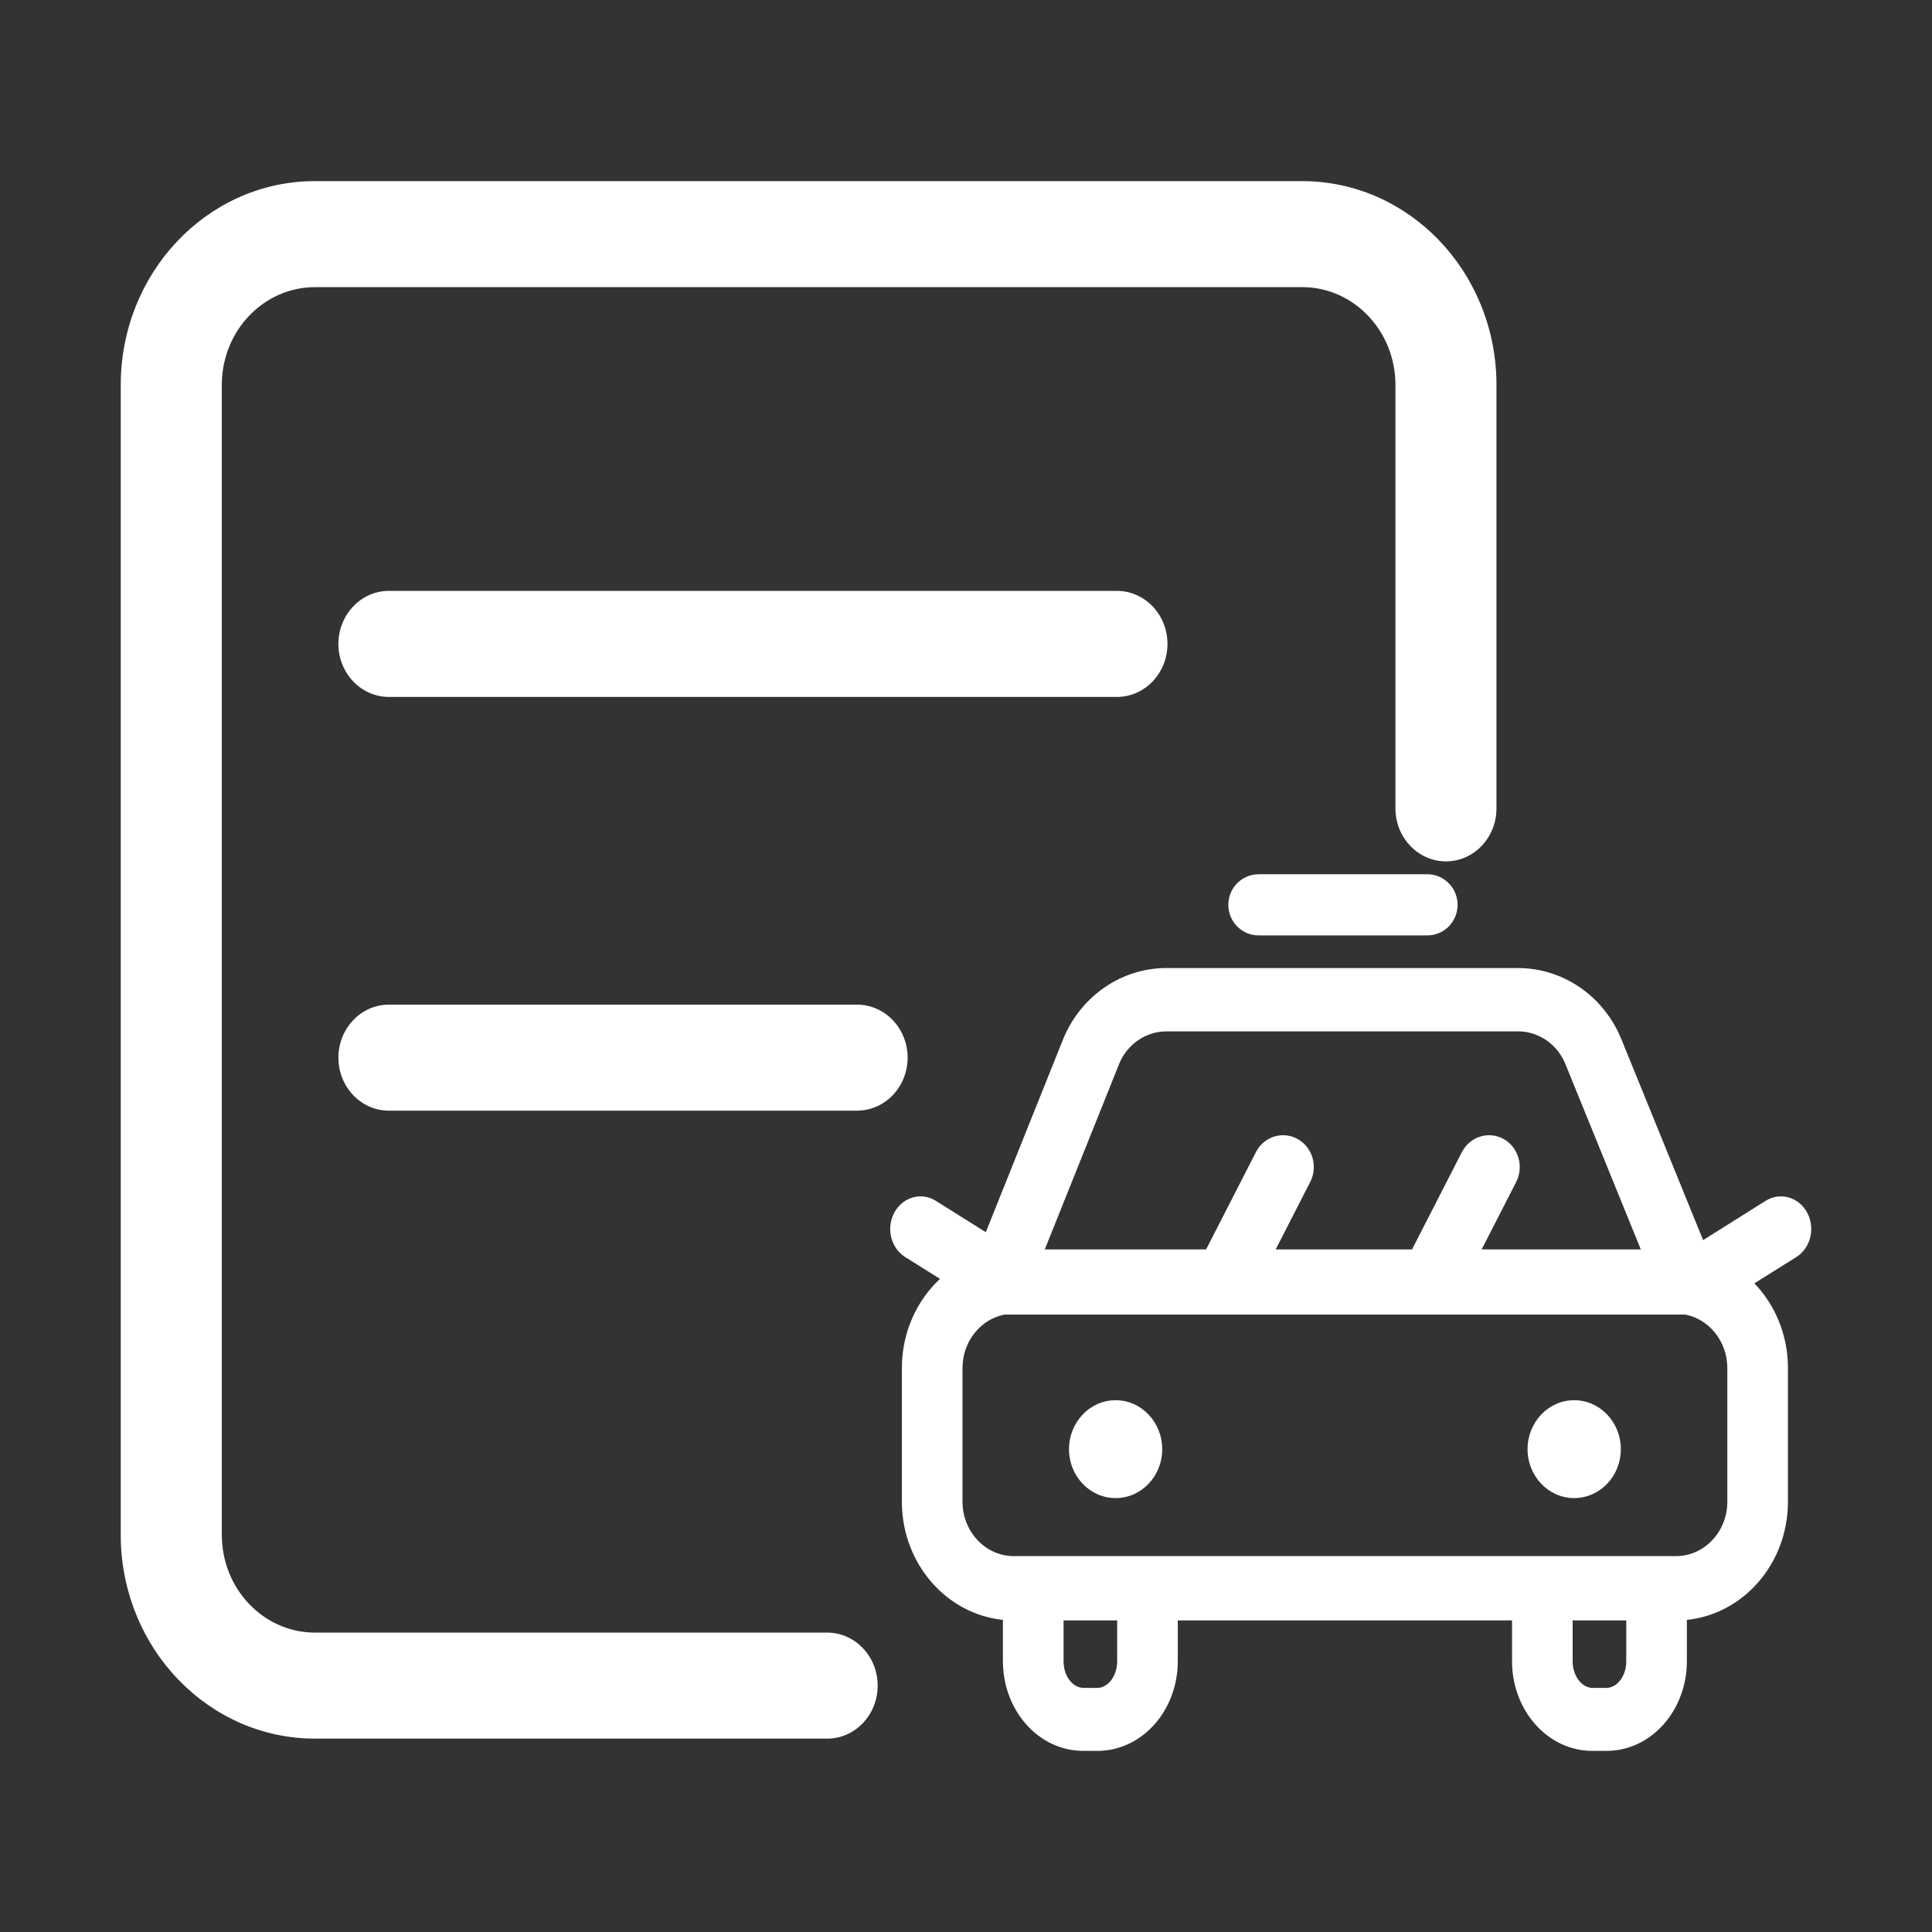 <svg width="32" height="32" viewBox="0 0 32 32" fill="none" xmlns="http://www.w3.org/2000/svg">
<rect x="0" y="0" width="32" height="32" fill="#333333" stroke="none"/>
<path d="M25.143 16.034C25.883 16.034 26.551 16.489 26.847 17.193L26.856 17.215L28.209 20.54L29.245 19.889C29.485 19.739 29.792 19.826 29.932 20.084C30.069 20.337 29.993 20.662 29.762 20.815L29.751 20.822L29.058 21.256C29.397 21.609 29.609 22.099 29.614 22.641L29.614 22.66V24.872C29.614 25.894 28.88 26.734 27.94 26.83V27.515C27.94 28.315 27.368 28.986 26.63 29L26.608 29H26.376C25.635 29 25.055 28.336 25.044 27.539L25.044 27.515V26.839H19.508V27.515C19.508 28.315 18.936 28.986 18.198 29L18.176 29H17.944C17.202 29 16.623 28.336 16.612 27.539L16.611 27.515V26.83C15.682 26.735 14.953 25.911 14.938 24.903L14.938 24.872V22.66C14.938 22.071 15.182 21.543 15.569 21.182L14.994 20.822L14.983 20.815C14.752 20.662 14.676 20.337 14.813 20.084C14.951 19.829 15.253 19.741 15.491 19.884L15.499 19.889L16.328 20.409L17.604 17.224C17.89 16.511 18.556 16.043 19.298 16.034L19.32 16.034L25.143 16.034ZM21.568 3C23.328 3 24.757 4.482 24.786 6.321L24.786 6.377V13.389C24.786 13.874 24.412 14.267 23.95 14.267C23.494 14.267 23.123 13.885 23.113 13.409L23.113 13.389V6.377C23.113 5.49 22.435 4.77 21.593 4.756L21.568 4.756H5.218C4.374 4.756 3.687 5.467 3.674 6.35L3.674 6.377V25.421C3.674 26.307 4.351 27.027 5.193 27.041L5.218 27.041H13.701C14.163 27.041 14.537 27.435 14.537 27.919C14.537 28.397 14.174 28.786 13.72 28.797H5.218C3.459 28.797 2.029 27.316 2 25.477L2 25.421V6.377C2 4.53 3.412 3.03 5.165 3L5.218 3H21.568ZM18.504 26.839H17.616V27.515C17.616 27.767 17.77 27.95 17.935 27.956L17.944 27.957H18.176C18.341 27.957 18.498 27.777 18.504 27.528L18.504 27.515V26.839ZM26.936 26.839H26.048V27.515C26.048 27.767 26.203 27.95 26.367 27.956L26.376 27.957H26.608C26.773 27.957 26.931 27.777 26.936 27.528L26.936 27.515V26.839ZM27.917 21.774H16.635C16.245 21.851 15.948 22.212 15.942 22.647L15.942 22.66V24.872C15.942 25.365 16.315 25.766 16.778 25.774L16.792 25.774H27.76C28.225 25.774 28.602 25.378 28.61 24.887L28.61 24.872V22.66C28.61 22.219 28.311 21.852 27.917 21.774ZM18.478 23.192C18.905 23.192 19.25 23.555 19.25 24.003C19.25 24.45 18.905 24.813 18.478 24.813C18.052 24.813 17.706 24.45 17.706 24.003C17.706 23.555 18.052 23.192 18.478 23.192ZM26.073 23.192C26.5 23.192 26.846 23.555 26.846 24.003C26.846 24.45 26.5 24.813 26.073 24.813C25.647 24.813 25.301 24.45 25.301 24.003C25.301 23.555 25.647 23.192 26.073 23.192ZM25.143 17.083H19.32C18.98 17.083 18.673 17.293 18.538 17.617L18.534 17.628L17.305 20.694H19.977L20.802 19.083L20.808 19.071C20.943 18.823 21.246 18.73 21.49 18.864C21.736 18.999 21.831 19.313 21.706 19.568L21.701 19.577L21.13 20.694H23.388L24.213 19.083L24.22 19.071C24.355 18.823 24.657 18.73 24.902 18.864C25.147 18.999 25.242 19.313 25.117 19.568L25.113 19.577L24.541 20.694H27.177L25.928 17.624C25.798 17.305 25.502 17.094 25.171 17.083L25.159 17.083L25.143 17.083ZM14.196 16.64C14.658 16.64 15.033 17.033 15.033 17.518C15.033 17.996 14.669 18.384 14.216 18.395L14.196 18.396H6.441C5.979 18.396 5.605 18.003 5.605 17.518C5.605 17.04 5.969 16.651 6.422 16.64L6.441 16.64H14.196L14.196 16.64ZM23.641 14.48C23.918 14.48 24.142 14.707 24.142 14.987C24.142 15.263 23.924 15.487 23.653 15.493L23.641 15.493H20.846C20.569 15.493 20.345 15.267 20.345 14.987C20.345 14.711 20.563 14.487 20.834 14.481L20.846 14.48H23.641H23.641ZM18.5 9.787C18.962 9.787 19.337 10.18 19.337 10.665C19.337 11.143 18.973 11.532 18.52 11.543L18.5 11.543H6.441C5.979 11.543 5.605 11.15 5.605 10.665C5.605 10.187 5.969 9.798 6.422 9.787L6.441 9.787H18.5Z" fill="white"/>
</svg>
